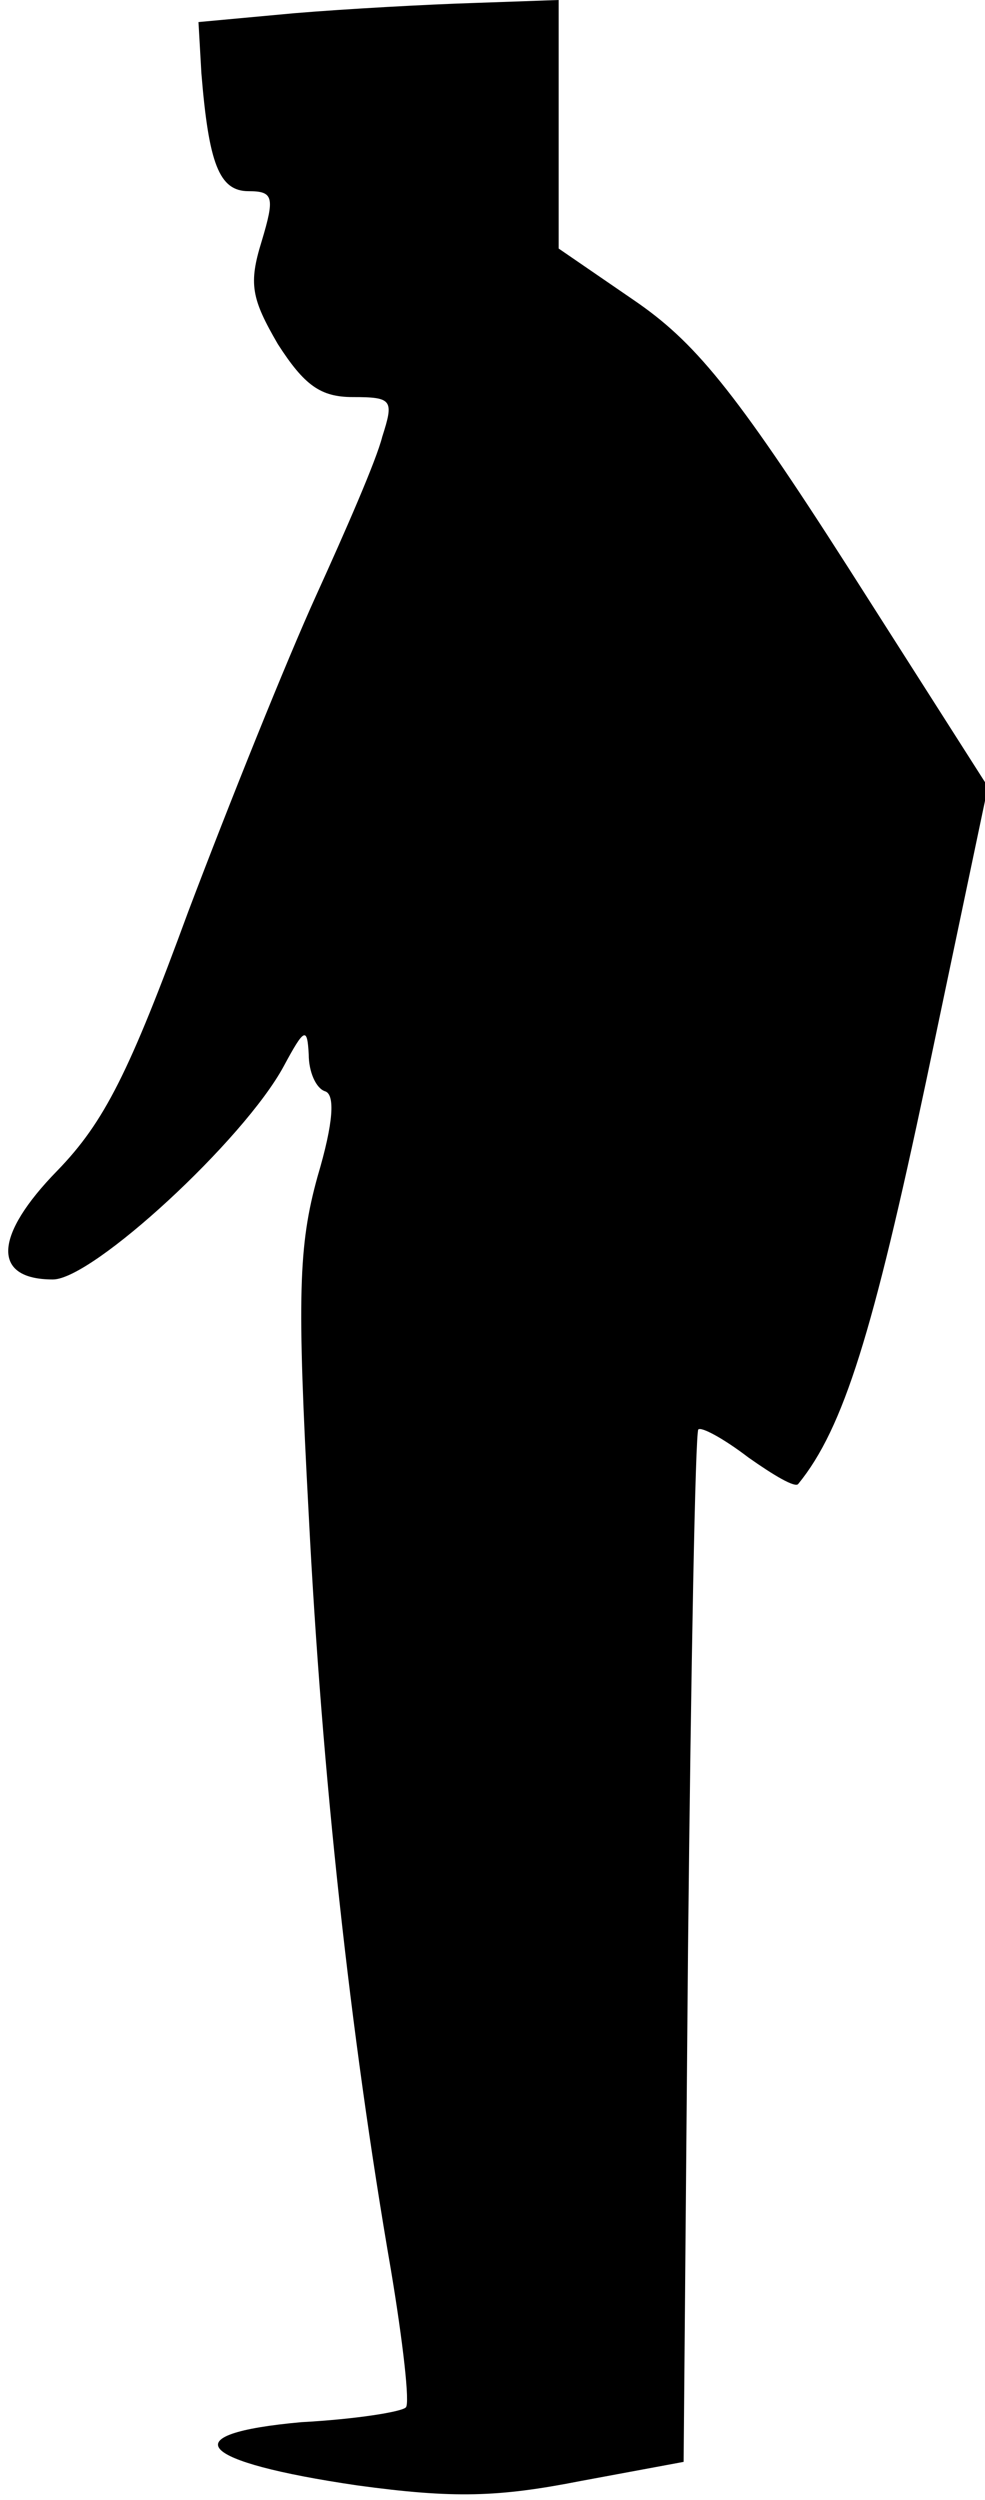 <?xml version="1.0" standalone="no"?>
<!DOCTYPE svg PUBLIC "-//W3C//DTD SVG 20010904//EN"
 "http://www.w3.org/TR/2001/REC-SVG-20010904/DTD/svg10.dtd">
<svg version="1.0" xmlns="http://www.w3.org/2000/svg"
 width="67pt" height="170pt" viewBox="0 0 67 170"
 preserveAspectRatio="xMidYMid meet">
<g transform="translate(0,170) scale(0.1,-0.1)"
fill="#000000" stroke="none">
<path fill="#000000" stroke="none" d="M200 1691 l-65 -6 2 -35 c5 -61 12 -80
32 -80 17 0 18 -4 9 -34 -9 -29 -7 -39 11 -70 18 -28 29 -36 51 -36 27 0 28
-2 20 -27 -4 -16 -25 -64 -45 -108 -20 -44 -59 -141 -87 -215 -40 -109 -57
-143 -89 -176 -43 -44 -45 -74 -3 -74 27 0 130 95 157 145 14 26 16 27 17 8 0
-12 5 -23 11 -25 7 -2 6 -21 -5 -58 -13 -47 -14 -81 -6 -230 9 -177 28 -352
56 -514 8 -48 13 -91 10 -93 -3 -3 -34 -8 -71 -10 -89 -8 -71 -27 38 -43 66
-9 96 -8 152 3 l70 13 3 349 c2 192 5 351 7 353 2 2 17 -6 34 -19 17 -12 32
-21 34 -18 31 38 51 104 87 274 l42 200 -95 149 c-78 122 -105 154 -146 182
l-51 35 0 84 0 85 -57 -2 c-32 -1 -87 -4 -123 -7z"/>
</g>
</svg>

